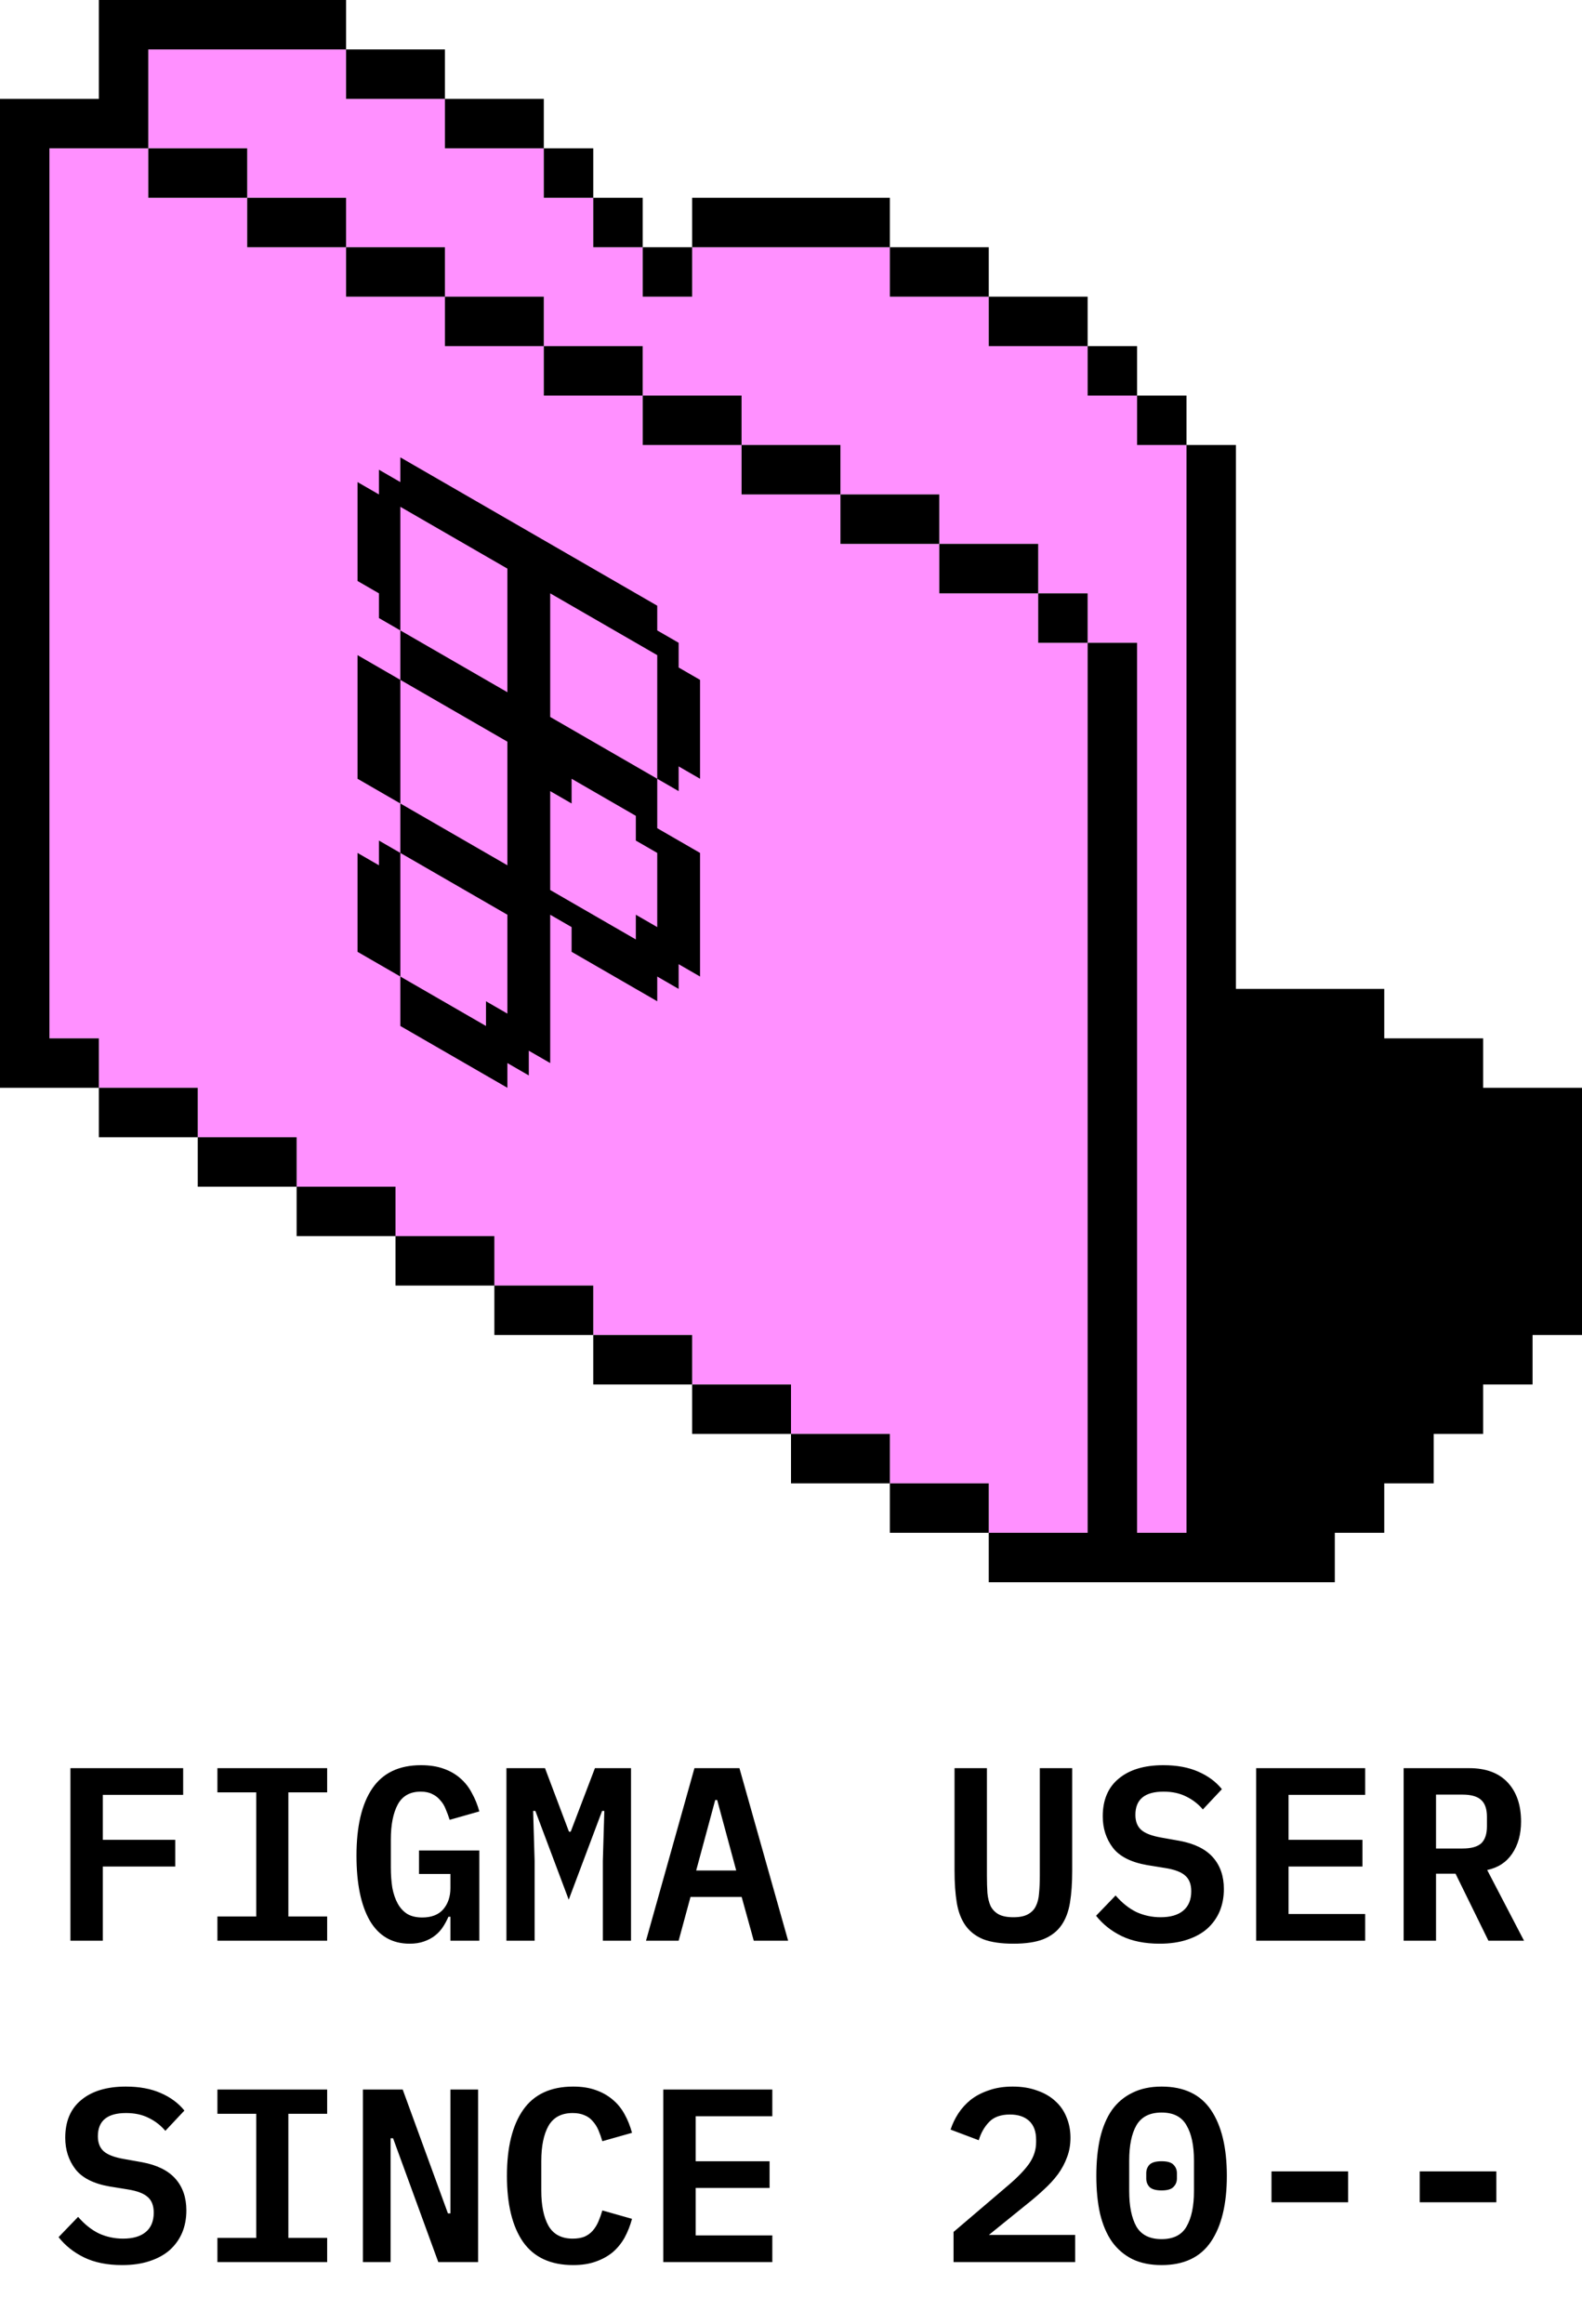 <svg width="128" height="188" viewBox="0 0 128 188" fill="none" xmlns="http://www.w3.org/2000/svg">
<g clip-path="url(#clip0_18_72575)">
<path fill-rule="evenodd" clip-rule="evenodd" d="M12 4V12H4V84H8V88H16V92H24V96H32V100H40V104H48V108H56V112H64V116H72V120H80V124H88V52H92V124H96V36H92V32H88V28H80V24H72V20H56V24H52V20H48V16H44V12H36V8H28V4H12ZM84 48H88V52H84V48ZM76 44H84V48H76V44ZM68 40H76V44H68V40ZM60 36H68V40H60V36ZM52 32H60V36H52V32ZM44 28H52V32H44V28ZM36 24H44V28H36V24ZM28 20H36V24H28V20ZM20 16H28V20H20V16ZM20 16V12H12V16H20Z" fill="#FF90FF"/>
<path fill-rule="evenodd" clip-rule="evenodd" d="M53.177 49L53.177 51L54.909 52L54.909 54L56.641 55L56.641 63L54.909 62L54.909 64L53.177 63L53.177 53L44.517 48L44.517 58L53.177 63L53.177 67L56.641 69L56.641 79L54.909 78L54.909 80L53.177 79L53.177 81L46.249 77L46.249 75L44.517 74L44.517 86L42.785 85L42.785 87L41.053 86L41.053 88L32.392 83L32.392 79L39.321 83L39.321 81L41.053 82L41.053 74L32.392 69L32.392 65L41.053 70L41.053 60L32.392 55L32.392 51L41.053 56L41.053 46L32.392 41L32.392 51L30.66 50L30.66 48L28.928 47L28.928 39L30.66 40L30.66 38L32.392 39L32.392 37L53.177 49ZM46.249 63L51.445 66L51.445 68L53.177 69L53.177 75L51.445 74L51.445 76L44.517 72L44.517 64L46.249 65L46.249 63Z" fill="black"/>
<path d="M32.392 55L28.928 53L28.928 63L32.392 65L32.392 55Z" fill="black"/>
<path d="M32.392 69L32.392 79L28.928 77L28.928 69L30.66 70L30.66 68L32.392 69Z" fill="black"/>
<path d="M8 0H28V4H12V12H4V84H8V88H0V8H8V0Z" fill="black"/>
<path d="M16 92V88H8V92H16Z" fill="black"/>
<path d="M24 96V92H16V96H24Z" fill="black"/>
<path d="M32 100V96H24V100H32Z" fill="black"/>
<path d="M40 104V100H32V104H40Z" fill="black"/>
<path d="M48 108V104H40V108H48Z" fill="black"/>
<path d="M56 112V108H48V112H56Z" fill="black"/>
<path d="M64 116V112H56V116H64Z" fill="black"/>
<path d="M72 120V116H64V120H72Z" fill="black"/>
<path d="M80 124V120H72V124H80Z" fill="black"/>
<path d="M88 52V124H80V128H108V124H112V120H116V116H120V112H124V108H128V88H120V84H112V80H100V36H96V32H92V28H88V24H80V20H72V16H56V20H52V16H48V12H44V8H36V4H28V8H36V12H44V16H48V20H52V24H56V20H72V24H80V28H88V32H92V36H96V124H92V52H88Z" fill="black"/>
<path d="M84 48V52H88V48H84Z" fill="black"/>
<path d="M76 44H84V48H76V44Z" fill="black"/>
<path d="M68 40H76V44H68V40Z" fill="black"/>
<path d="M60 36H68V40H60V36Z" fill="black"/>
<path d="M52 32H60V36H52V32Z" fill="black"/>
<path d="M44 28H52V32H44V28Z" fill="black"/>
<path d="M36 24H44V28H36V24Z" fill="black"/>
<path d="M28 20H36V24H28V20Z" fill="black"/>
<path d="M20 16H28V20H20V16Z" fill="black"/>
<path d="M20 16V12H12V16H20Z" fill="black"/>
</g>
<path d="M5.699 157V143.04H14.819V145.2H8.319V148.84H14.179V151H8.319V157H5.699ZM17.591 157V155.04H20.731V145H17.591V143.04H26.471V145H23.331V155.04H26.471V157H17.591ZM36.443 155.06H36.283C36.163 155.34 36.017 155.613 35.843 155.88C35.67 156.147 35.457 156.38 35.203 156.58C34.95 156.78 34.65 156.94 34.303 157.06C33.97 157.18 33.583 157.24 33.143 157.24C31.73 157.24 30.657 156.62 29.923 155.38C29.203 154.127 28.843 152.373 28.843 150.12C28.843 147.747 29.27 145.933 30.123 144.68C30.977 143.427 32.29 142.8 34.063 142.8C34.757 142.8 35.363 142.893 35.883 143.08C36.417 143.267 36.87 143.527 37.243 143.86C37.63 144.193 37.943 144.593 38.183 145.06C38.437 145.513 38.637 146.007 38.783 146.54L36.383 147.22C36.29 146.927 36.183 146.64 36.063 146.36C35.957 146.08 35.81 145.84 35.623 145.64C35.45 145.427 35.237 145.26 34.983 145.14C34.73 145.007 34.417 144.94 34.043 144.94C33.177 144.94 32.557 145.287 32.183 145.98C31.81 146.673 31.623 147.62 31.623 148.82V151.06C31.623 151.66 31.663 152.213 31.743 152.72C31.837 153.213 31.983 153.64 32.183 154C32.383 154.36 32.643 154.64 32.963 154.84C33.283 155.027 33.683 155.12 34.163 155.12C34.91 155.12 35.477 154.9 35.863 154.46C36.25 154.007 36.443 153.433 36.443 152.74V151.6H33.903V149.7H38.783V157H36.443V155.06ZM48.776 150.54L48.896 146.5H48.716L46.016 153.68L43.316 146.5H43.136L43.256 150.54V157H40.976V143.04H44.096L46.036 148.18H46.176L48.136 143.04H51.056V157H48.776V150.54ZM60.988 157L60.008 153.46H55.868L54.908 157H52.268L56.188 143.04H59.828L63.768 157H60.988ZM58.028 145.62H57.868L56.328 151.32H59.568L58.028 145.62ZM79.852 143.04V151.74C79.852 152.26 79.865 152.727 79.892 153.14C79.932 153.553 80.019 153.907 80.152 154.2C80.299 154.48 80.512 154.7 80.792 154.86C81.085 155.02 81.486 155.1 81.992 155.1C82.499 155.1 82.892 155.02 83.172 154.86C83.466 154.7 83.679 154.48 83.812 154.2C83.959 153.907 84.046 153.553 84.072 153.14C84.112 152.727 84.132 152.26 84.132 151.74V143.04H86.752V151.34C86.752 152.327 86.692 153.187 86.572 153.92C86.452 154.653 86.219 155.267 85.872 155.76C85.525 156.253 85.039 156.627 84.412 156.88C83.799 157.12 82.992 157.24 81.992 157.24C80.992 157.24 80.179 157.12 79.552 156.88C78.939 156.627 78.459 156.253 78.112 155.76C77.766 155.267 77.532 154.653 77.412 153.92C77.292 153.187 77.232 152.327 77.232 151.34V143.04H79.852ZM93.824 157.24C92.624 157.24 91.598 157.033 90.744 156.62C89.904 156.207 89.218 155.66 88.684 154.98L90.264 153.34C90.784 153.94 91.344 154.387 91.944 154.68C92.558 154.96 93.211 155.1 93.904 155.1C94.704 155.1 95.318 154.92 95.744 154.56C96.171 154.2 96.384 153.68 96.384 153C96.384 152.44 96.224 152.02 95.904 151.74C95.584 151.447 95.044 151.24 94.284 151.12L92.804 150.88C91.511 150.653 90.591 150.187 90.044 149.48C89.498 148.76 89.224 147.913 89.224 146.94C89.224 145.607 89.658 144.587 90.524 143.88C91.391 143.16 92.591 142.8 94.124 142.8C95.218 142.8 96.158 142.973 96.944 143.32C97.744 143.667 98.384 144.14 98.864 144.74L97.324 146.38C96.951 145.94 96.504 145.593 95.984 145.34C95.464 145.073 94.851 144.94 94.144 144.94C92.624 144.94 91.864 145.567 91.864 146.82C91.864 147.353 92.024 147.76 92.344 148.04C92.664 148.32 93.211 148.527 93.984 148.66L95.444 148.92C96.658 149.147 97.558 149.593 98.144 150.26C98.731 150.927 99.024 151.78 99.024 152.82C99.024 153.473 98.911 154.073 98.684 154.62C98.458 155.153 98.124 155.62 97.684 156.02C97.244 156.407 96.698 156.707 96.044 156.92C95.404 157.133 94.664 157.24 93.824 157.24ZM101.637 157V143.04H110.457V145.2H104.257V148.84H110.237V151H104.257V154.84H110.457V157H101.637ZM116.189 157H113.569V143.04H118.869C120.229 143.04 121.269 143.427 121.989 144.2C122.709 144.973 123.069 146.027 123.069 147.36C123.069 148.387 122.829 149.253 122.349 149.96C121.882 150.653 121.209 151.093 120.329 151.28L123.309 157H120.429L117.769 151.58H116.189V157ZM118.329 149.54C119.035 149.54 119.542 149.4 119.849 149.12C120.155 148.827 120.309 148.367 120.309 147.74V146.98C120.309 146.353 120.155 145.9 119.849 145.62C119.542 145.327 119.035 145.18 118.329 145.18H116.189V149.54H118.329ZM9.879 183.24C8.679 183.24 7.652 183.033 6.799 182.62C5.959 182.207 5.272 181.66 4.739 180.98L6.319 179.34C6.839 179.94 7.399 180.387 7.999 180.68C8.612 180.96 9.266 181.1 9.959 181.1C10.759 181.1 11.372 180.92 11.799 180.56C12.226 180.2 12.439 179.68 12.439 179C12.439 178.44 12.279 178.02 11.959 177.74C11.639 177.447 11.099 177.24 10.339 177.12L8.859 176.88C7.566 176.653 6.646 176.187 6.099 175.48C5.552 174.76 5.279 173.913 5.279 172.94C5.279 171.607 5.712 170.587 6.579 169.88C7.446 169.16 8.646 168.8 10.179 168.8C11.272 168.8 12.212 168.973 12.999 169.32C13.799 169.667 14.439 170.14 14.919 170.74L13.379 172.38C13.006 171.94 12.559 171.593 12.039 171.34C11.519 171.073 10.906 170.94 10.199 170.94C8.679 170.94 7.919 171.567 7.919 172.82C7.919 173.353 8.079 173.76 8.399 174.04C8.719 174.32 9.266 174.527 10.039 174.66L11.499 174.92C12.712 175.147 13.612 175.593 14.199 176.26C14.786 176.927 15.079 177.78 15.079 178.82C15.079 179.473 14.966 180.073 14.739 180.62C14.512 181.153 14.179 181.62 13.739 182.02C13.299 182.407 12.752 182.707 12.099 182.92C11.459 183.133 10.719 183.24 9.879 183.24ZM17.591 183V181.04H20.731V171H17.591V169.04H26.471V171H23.331V181.04H26.471V183H17.591ZM31.803 172.98H31.603V183H29.363V169.04H32.583L36.243 179.06H36.443V169.04H38.683V183H35.463L31.803 172.98ZM46.376 183.24C44.549 183.24 43.196 182.613 42.316 181.36C41.449 180.107 41.016 178.327 41.016 176.02C41.016 173.727 41.449 171.953 42.316 170.7C43.196 169.433 44.549 168.8 46.376 168.8C47.069 168.8 47.676 168.893 48.196 169.08C48.729 169.267 49.189 169.527 49.576 169.86C49.962 170.18 50.282 170.573 50.536 171.04C50.789 171.493 50.989 171.993 51.136 172.54L48.736 173.22C48.642 172.9 48.536 172.6 48.416 172.32C48.296 172.04 48.142 171.8 47.956 171.6C47.782 171.387 47.562 171.227 47.296 171.12C47.029 171 46.709 170.94 46.336 170.94C45.429 170.94 44.776 171.287 44.376 171.98C43.989 172.673 43.796 173.62 43.796 174.82V177.22C43.796 178.42 43.989 179.367 44.376 180.06C44.776 180.753 45.429 181.1 46.336 181.1C46.709 181.1 47.029 181.047 47.296 180.94C47.562 180.82 47.782 180.66 47.956 180.46C48.142 180.247 48.296 180 48.416 179.72C48.536 179.44 48.642 179.14 48.736 178.82L51.136 179.5C50.989 180.047 50.789 180.553 50.536 181.02C50.282 181.473 49.962 181.867 49.576 182.2C49.189 182.52 48.729 182.773 48.196 182.96C47.676 183.147 47.069 183.24 46.376 183.24ZM53.668 183V169.04H62.488V171.2H56.288V174.84H62.268V177H56.288V180.84H62.488V183H53.668ZM86.992 183H77.152V180.56L81.632 176.74C82.379 176.1 82.932 175.52 83.292 175C83.652 174.467 83.832 173.9 83.832 173.3V173.1C83.832 172.433 83.645 171.927 83.272 171.58C82.899 171.233 82.379 171.06 81.712 171.06C80.979 171.06 80.419 171.26 80.032 171.66C79.645 172.06 79.365 172.553 79.192 173.14L76.912 172.28C77.059 171.827 77.266 171.393 77.532 170.98C77.812 170.553 78.152 170.18 78.552 169.86C78.966 169.54 79.452 169.287 80.012 169.1C80.572 168.9 81.212 168.8 81.932 168.8C82.679 168.8 83.339 168.907 83.912 169.12C84.499 169.32 84.992 169.607 85.392 169.98C85.792 170.34 86.092 170.773 86.292 171.28C86.505 171.787 86.612 172.34 86.612 172.94C86.612 173.513 86.519 174.04 86.332 174.52C86.159 175 85.912 175.46 85.592 175.9C85.272 176.327 84.892 176.74 84.452 177.14C84.025 177.54 83.559 177.94 83.052 178.34L80.012 180.8H86.992V183ZM93.984 183.24C93.078 183.24 92.291 183.08 91.624 182.76C90.958 182.427 90.404 181.953 89.964 181.34C89.538 180.727 89.218 179.973 89.004 179.08C88.804 178.187 88.704 177.167 88.704 176.02C88.704 174.887 88.804 173.873 89.004 172.98C89.218 172.073 89.538 171.313 89.964 170.7C90.404 170.087 90.958 169.62 91.624 169.3C92.291 168.967 93.078 168.8 93.984 168.8C95.798 168.8 97.131 169.433 97.984 170.7C98.838 171.967 99.264 173.74 99.264 176.02C99.264 178.3 98.838 180.073 97.984 181.34C97.131 182.607 95.798 183.24 93.984 183.24ZM93.984 181.14C94.944 181.14 95.618 180.8 96.004 180.12C96.404 179.427 96.604 178.473 96.604 177.26V174.78C96.604 173.567 96.404 172.62 96.004 171.94C95.618 171.247 94.944 170.9 93.984 170.9C93.024 170.9 92.344 171.247 91.944 171.94C91.558 172.62 91.364 173.567 91.364 174.78V177.26C91.364 178.473 91.558 179.427 91.944 180.12C92.344 180.8 93.024 181.14 93.984 181.14ZM93.984 177.2C93.518 177.2 93.191 177.107 93.004 176.92C92.831 176.733 92.744 176.507 92.744 176.24V175.8C92.744 175.533 92.831 175.307 93.004 175.12C93.191 174.933 93.518 174.84 93.984 174.84C94.451 174.84 94.771 174.933 94.944 175.12C95.131 175.307 95.224 175.533 95.224 175.8V176.24C95.224 176.507 95.131 176.733 94.944 176.92C94.771 177.107 94.451 177.2 93.984 177.2ZM102.877 178.16V175.66H109.077V178.16H102.877ZM114.869 178.16V175.66H121.069V178.16H114.869Z" fill="black"/>
<defs>
<clipPath id="clip0_18_72575">
<rect width="128" height="128" fill="white"/>
</clipPath>
</defs>
</svg>
